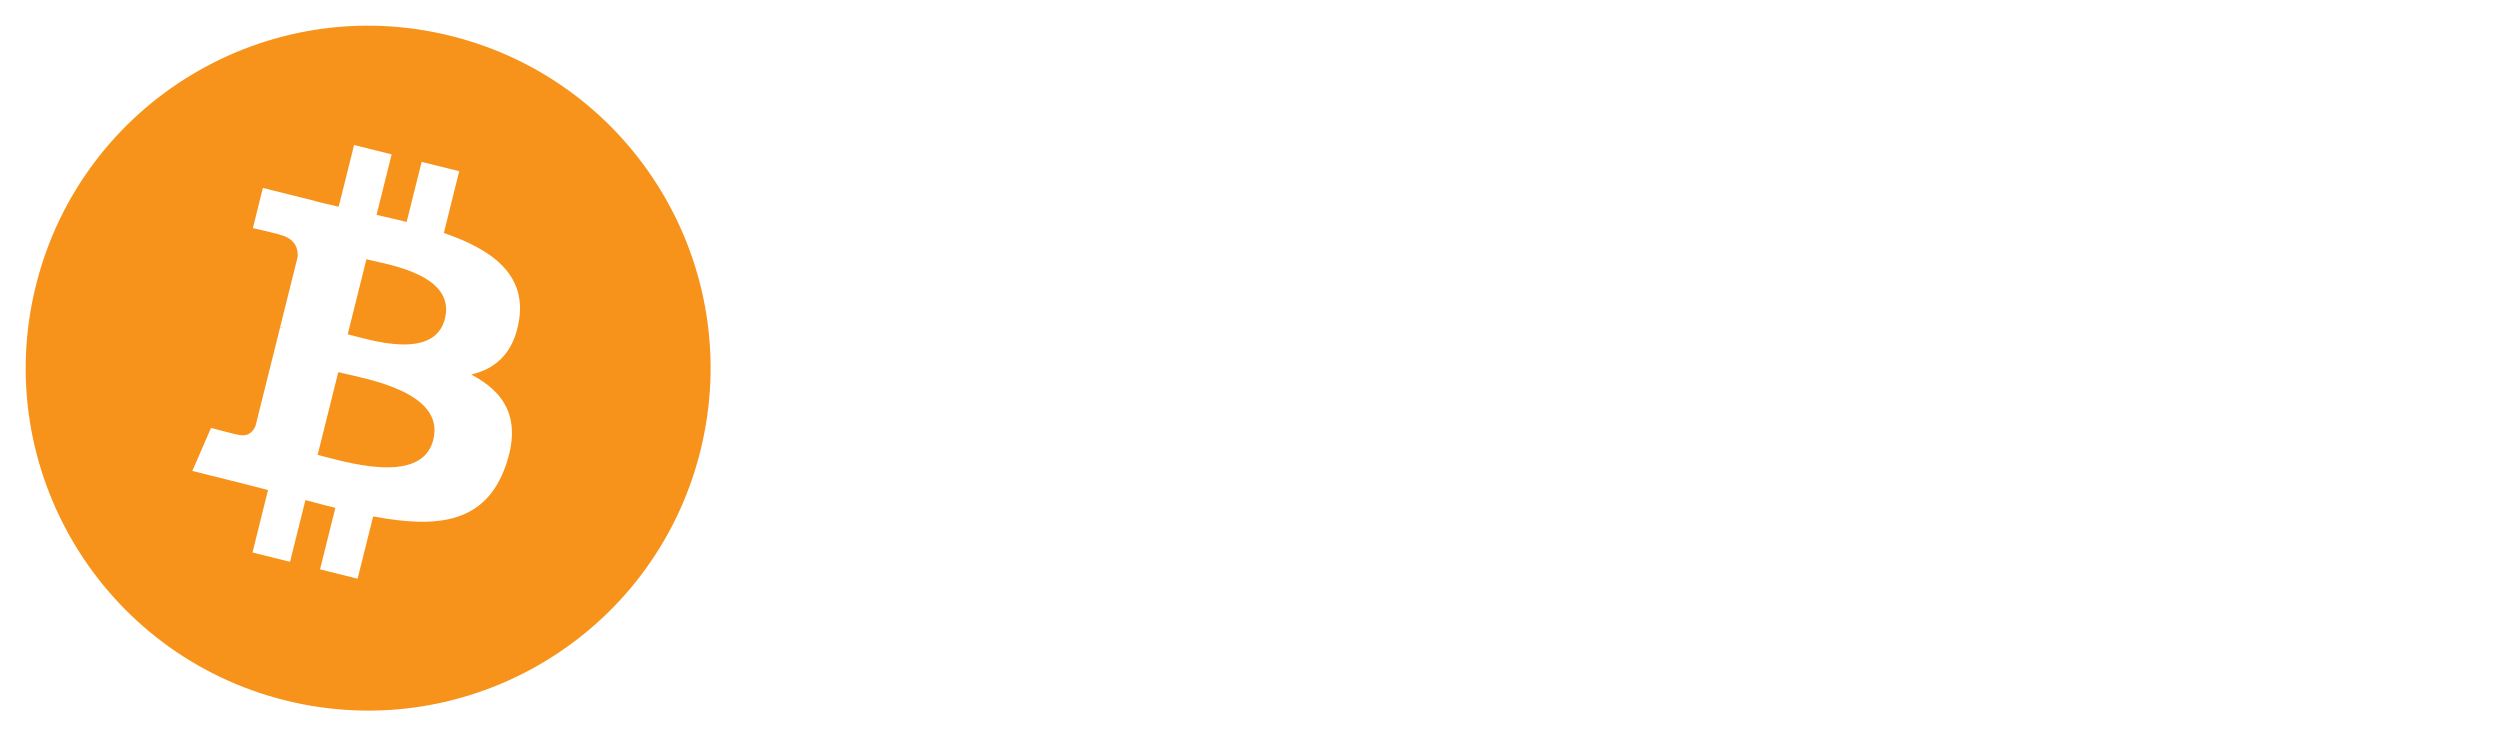 <svg width="292" height="86" viewBox="0 0 292 86" fill="none" xmlns="http://www.w3.org/2000/svg">
<g filter="url(#filter0_d_11_1379)">
<path d="M81.803 51.677C76.46 73.106 54.754 86.147 33.32 80.803C11.895 75.461 -1.147 53.756 4.198 32.328C9.539 10.897 31.245 -2.146 52.672 3.197C74.104 8.54 87.146 30.247 81.803 51.677Z" fill="#F7931A"/>
<path d="M60.638 36.302C61.434 30.979 57.381 28.118 51.84 26.209L53.637 18.999L49.248 17.905L47.498 24.925C46.344 24.638 45.159 24.367 43.981 24.098L45.744 17.032L41.357 15.938L39.558 23.145C38.603 22.928 37.666 22.713 36.755 22.487L36.76 22.464L30.707 20.953L29.54 25.64C29.54 25.64 32.796 26.387 32.727 26.433C34.505 26.877 34.826 28.053 34.773 28.985L32.725 37.199C32.847 37.23 33.006 37.276 33.181 37.346C33.035 37.309 32.879 37.269 32.718 37.23L29.847 48.737C29.63 49.277 29.078 50.087 27.836 49.779C27.88 49.843 24.645 48.983 24.645 48.983L22.466 54.007L28.178 55.431C29.241 55.697 30.282 55.975 31.307 56.238L29.491 63.531L33.875 64.624L35.674 57.409C36.872 57.734 38.034 58.034 39.172 58.317L37.379 65.498L41.768 66.592L43.585 59.313C51.069 60.729 56.697 60.158 59.066 53.389C60.975 47.939 58.971 44.795 55.034 42.745C57.901 42.084 60.062 40.198 60.638 36.302ZM50.609 50.363C49.253 55.813 40.076 52.867 37.1 52.128L39.511 42.467C42.486 43.209 52.027 44.679 50.609 50.363ZM51.967 36.223C50.729 41.181 43.091 38.662 40.613 38.044L42.798 29.282C45.276 29.899 53.256 31.052 51.967 36.223Z" fill="white"/>
</g>
<path d="M130.034 65V30.091H144.011C146.58 30.091 148.722 30.472 150.438 31.233C152.153 31.994 153.443 33.051 154.307 34.403C155.17 35.744 155.602 37.29 155.602 39.04C155.602 40.403 155.33 41.602 154.784 42.636C154.239 43.659 153.489 44.5 152.534 45.159C151.591 45.807 150.511 46.267 149.295 46.54V46.881C150.625 46.938 151.869 47.312 153.028 48.006C154.199 48.699 155.148 49.67 155.875 50.92C156.602 52.159 156.966 53.636 156.966 55.352C156.966 57.205 156.506 58.858 155.585 60.312C154.676 61.756 153.33 62.898 151.545 63.739C149.761 64.579 147.563 65 144.949 65H130.034ZM137.415 58.966H143.432C145.489 58.966 146.989 58.574 147.932 57.79C148.875 56.994 149.347 55.938 149.347 54.619C149.347 53.653 149.114 52.801 148.648 52.062C148.182 51.324 147.517 50.744 146.653 50.324C145.801 49.903 144.784 49.693 143.602 49.693H137.415V58.966ZM137.415 44.699H142.886C143.898 44.699 144.795 44.523 145.58 44.17C146.375 43.807 147 43.295 147.455 42.636C147.92 41.977 148.153 41.188 148.153 40.267C148.153 39.006 147.705 37.989 146.807 37.216C145.92 36.443 144.659 36.057 143.023 36.057H137.415V44.699ZM161.632 65V38.818H168.893V65H161.632ZM165.28 35.443C164.2 35.443 163.274 35.085 162.501 34.369C161.74 33.642 161.359 32.773 161.359 31.761C161.359 30.761 161.74 29.903 162.501 29.188C163.274 28.46 164.2 28.097 165.28 28.097C166.359 28.097 167.28 28.46 168.041 29.188C168.814 29.903 169.2 30.761 169.2 31.761C169.2 32.773 168.814 33.642 168.041 34.369C167.28 35.085 166.359 35.443 165.28 35.443ZM188.636 38.818V44.273H172.869V38.818H188.636ZM176.449 32.545H183.71V56.955C183.71 57.625 183.813 58.148 184.017 58.523C184.222 58.886 184.506 59.142 184.869 59.29C185.244 59.438 185.676 59.511 186.165 59.511C186.506 59.511 186.847 59.483 187.188 59.426C187.528 59.358 187.79 59.307 187.972 59.273L189.114 64.676C188.75 64.79 188.239 64.921 187.58 65.068C186.92 65.227 186.119 65.324 185.176 65.358C183.426 65.426 181.892 65.193 180.574 64.659C179.267 64.125 178.25 63.295 177.523 62.17C176.795 61.045 176.438 59.625 176.449 57.909V32.545ZM204.915 65.511C202.233 65.511 199.926 64.943 197.994 63.807C196.074 62.659 194.597 61.068 193.562 59.034C192.54 57 192.028 54.659 192.028 52.011C192.028 49.33 192.545 46.977 193.58 44.955C194.625 42.92 196.108 41.335 198.028 40.199C199.949 39.051 202.233 38.477 204.881 38.477C207.165 38.477 209.165 38.892 210.881 39.722C212.597 40.551 213.955 41.716 214.955 43.216C215.955 44.716 216.506 46.477 216.608 48.5H209.756C209.563 47.193 209.051 46.142 208.222 45.347C207.403 44.54 206.33 44.136 205 44.136C203.875 44.136 202.892 44.443 202.051 45.057C201.222 45.659 200.574 46.54 200.108 47.699C199.642 48.858 199.409 50.261 199.409 51.909C199.409 53.58 199.636 55 200.091 56.17C200.557 57.341 201.21 58.233 202.051 58.847C202.892 59.46 203.875 59.767 205 59.767C205.83 59.767 206.574 59.597 207.233 59.256C207.903 58.915 208.455 58.42 208.886 57.773C209.33 57.114 209.619 56.324 209.756 55.403H216.608C216.494 57.403 215.949 59.165 214.972 60.688C214.006 62.199 212.67 63.381 210.966 64.233C209.261 65.085 207.244 65.511 204.915 65.511ZM233.087 65.511C230.439 65.511 228.149 64.949 226.217 63.824C224.297 62.688 222.814 61.108 221.768 59.085C220.723 57.051 220.2 54.693 220.2 52.011C220.2 49.307 220.723 46.943 221.768 44.92C222.814 42.886 224.297 41.307 226.217 40.182C228.149 39.045 230.439 38.477 233.087 38.477C235.734 38.477 238.018 39.045 239.939 40.182C241.871 41.307 243.359 42.886 244.405 44.92C245.45 46.943 245.973 49.307 245.973 52.011C245.973 54.693 245.45 57.051 244.405 59.085C243.359 61.108 241.871 62.688 239.939 63.824C238.018 64.949 235.734 65.511 233.087 65.511ZM233.121 59.886C234.325 59.886 235.331 59.545 236.138 58.864C236.945 58.17 237.553 57.227 237.962 56.034C238.382 54.841 238.592 53.483 238.592 51.96C238.592 50.438 238.382 49.08 237.962 47.886C237.553 46.693 236.945 45.75 236.138 45.057C235.331 44.364 234.325 44.017 233.121 44.017C231.905 44.017 230.882 44.364 230.053 45.057C229.234 45.75 228.615 46.693 228.195 47.886C227.786 49.08 227.581 50.438 227.581 51.96C227.581 53.483 227.786 54.841 228.195 56.034C228.615 57.227 229.234 58.17 230.053 58.864C230.882 59.545 231.905 59.886 233.121 59.886ZM250.695 65V38.818H257.956V65H250.695ZM254.342 35.443C253.263 35.443 252.337 35.085 251.564 34.369C250.803 33.642 250.422 32.773 250.422 31.761C250.422 30.761 250.803 29.903 251.564 29.188C252.337 28.46 253.263 28.097 254.342 28.097C255.422 28.097 256.342 28.46 257.104 29.188C257.876 29.903 258.263 30.761 258.263 31.761C258.263 32.773 257.876 33.642 257.104 34.369C256.342 35.085 255.422 35.443 254.342 35.443ZM271.034 49.864V65H263.773V38.818H270.693V43.438H271C271.58 41.915 272.551 40.71 273.915 39.824C275.278 38.926 276.932 38.477 278.875 38.477C280.693 38.477 282.278 38.875 283.631 39.67C284.983 40.466 286.034 41.602 286.784 43.08C287.534 44.545 287.909 46.295 287.909 48.33V65H280.648V49.625C280.659 48.023 280.25 46.773 279.42 45.875C278.591 44.966 277.449 44.511 275.994 44.511C275.017 44.511 274.153 44.722 273.403 45.142C272.665 45.562 272.085 46.176 271.665 46.983C271.256 47.778 271.045 48.739 271.034 49.864Z" fill="white"/>
<defs>
<filter id="filter0_d_11_1379" x="0" y="0" width="86" height="86.001" filterUnits="userSpaceOnUse" color-interpolation-filters="sRGB">
<feFlood flood-opacity="0" result="BackgroundImageFix"/>
<feColorMatrix in="SourceAlpha" type="matrix" values="0 0 0 0 0 0 0 0 0 0 0 0 0 0 0 0 0 0 127 0" result="hardAlpha"/>
<feOffset dy="1"/>
<feGaussianBlur stdDeviation="1.5"/>
<feColorMatrix type="matrix" values="0 0 0 0 0.129 0 0 0 0 0.106 0 0 0 0 0.306 0 0 0 0.15 0"/>
<feBlend mode="normal" in2="BackgroundImageFix" result="effect1_dropShadow_11_1379"/>
<feBlend mode="normal" in="SourceGraphic" in2="effect1_dropShadow_11_1379" result="shape"/>
</filter>
</defs>
</svg>

